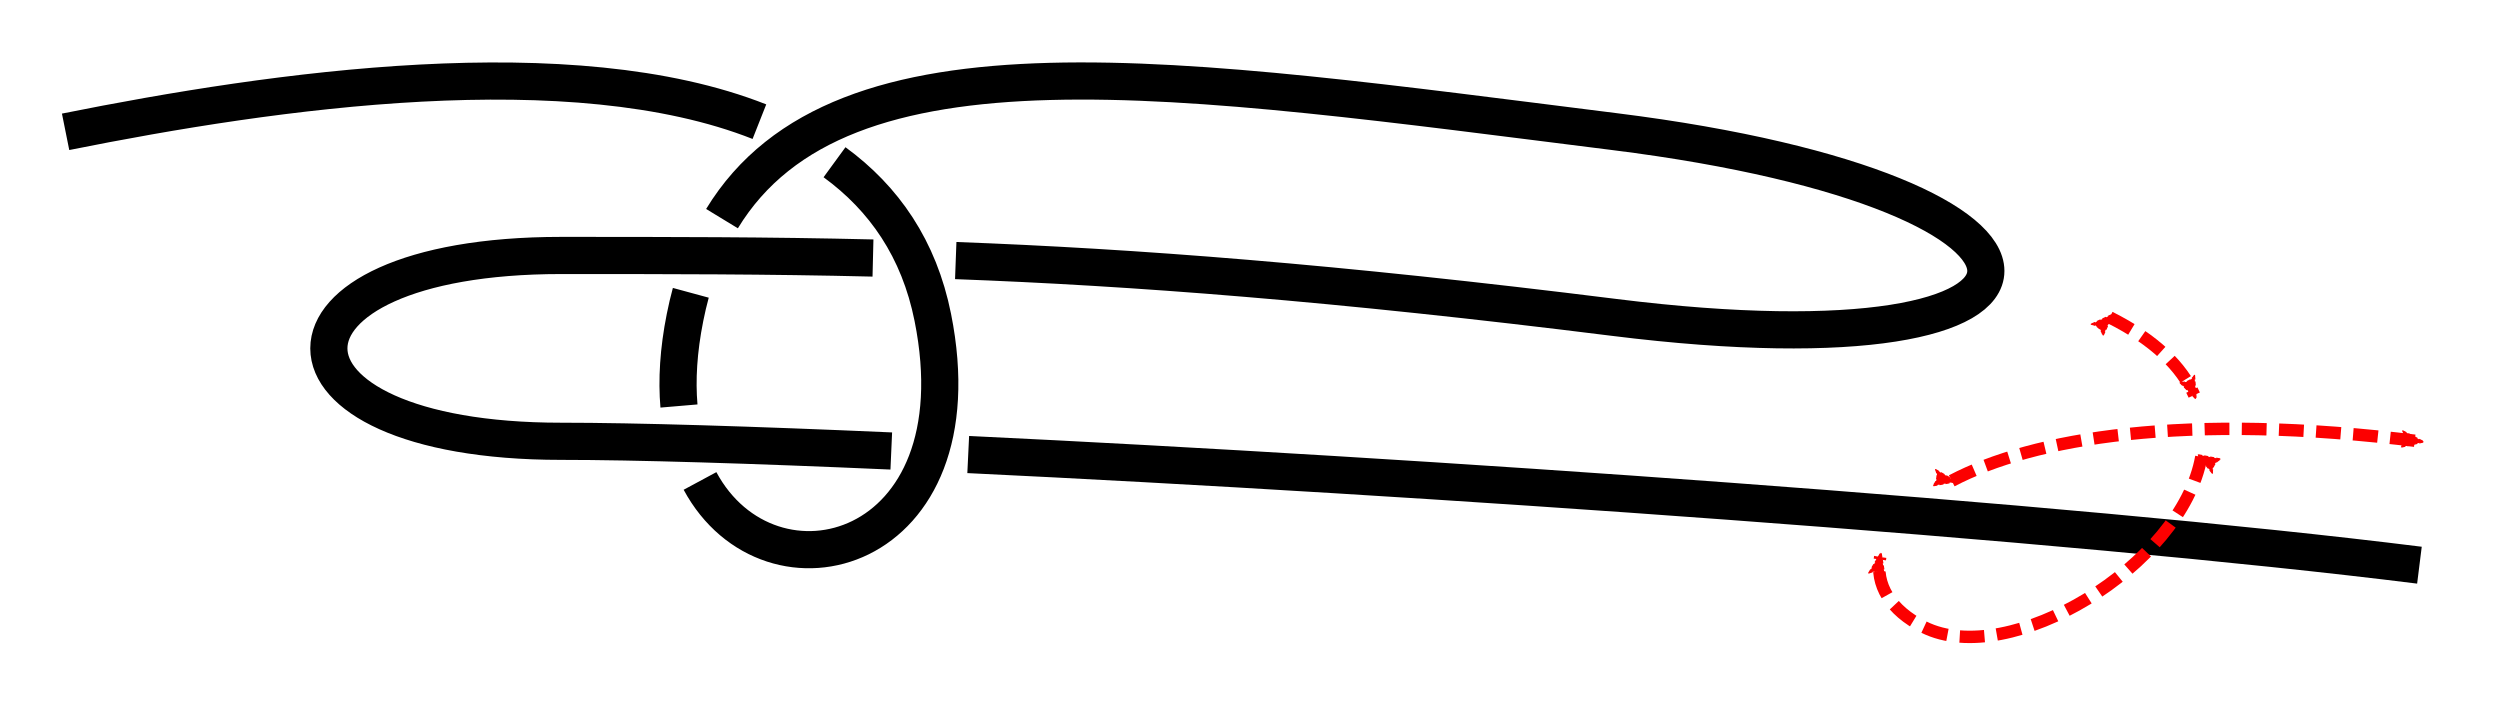 <?xml version="1.0" encoding="UTF-8" standalone="no"?>
<!-- Created with Inkscape (http://www.inkscape.org/) -->

<svg
   xmlns:dc="http://purl.org/dc/elements/1.1/"
   xmlns:cc="http://creativecommons.org/ns#"
   xmlns:rdf="http://www.w3.org/1999/02/22-rdf-syntax-ns#"
   xmlns:svg="http://www.w3.org/2000/svg"
   xmlns="http://www.w3.org/2000/svg"
   xmlns:sodipodi="http://sodipodi.sourceforge.net/DTD/sodipodi-0.dtd"
   xmlns:inkscape="http://www.inkscape.org/namespaces/inkscape"
   width="201.798"
   height="56.923"
   id="svg2"
   version="1.1"
   inkscape:version="0.91 r13725"
   sodipodi:docname="Sheepshank_Knot_metod.svg"
   inkscape:export-filename="/home/dedandrey/Latex/Булинь/Site/Besedochny.png"
   inkscape:export-xdpi="90"
   inkscape:export-ydpi="90">
  <defs
     id="defs4">
    <inkscape:path-effect
       effect="simplify"
       id="path-effect962"
       is_visible="true"
       steps="1"
       threshold="0.002"
       smooth_angles="360"
       helper_size="0"
       simplify_individual_paths="false"
       simplify_just_coalesce="false"
       simplifyindividualpaths="false"
       simplifyJustCoalesce="false" />
    <inkscape:path-effect
       effect="knot"
       id="path-effect4163"
       is_visible="true"
       interruption_width="1"
       prop_to_stroke_width="true"
       add_stroke_width="true"
       add_other_stroke_width="false"
       switcher_size="10"
       crossing_points_vector="-40.321 | 242.747 | 0 | 0 | 0 | 1 | 2.759 | 4.299 | 1" />
    <inkscape:path-effect
       effect="knot"
       id="path-effect2985"
       is_visible="true"
       interruption_width="1.5"
       prop_to_stroke_width="true"
       add_stroke_width="true"
       add_other_stroke_width="false"
       switcher_size="25"
       crossing_points_vector="179.332 | 213.343 | 0 | 0 | 2 | 7 | 0.888 | 2.101 | -1 | 187.029 | 168.236 | 0 | 0 | 0 | 10 | 0.436 | 3.826 | 1 | 179.056 | 186.52 | 0 | 0 | 1 | 11 | 0.574 | 4.343 | 1 | 212.514 | 213.336 | 0 | 0 | 4 | 8 | 1.242 | 3.605 | -1 | 202.544 | 192.662 | 0 | 0 | 5 | 9 | 1.834 | 3.69 | -1 | 198.951 | 217.461 | 0 | 0 | 3 | 13 | 1.073 | 4.63 | 1 | 188.644 | 200.684 | 0 | 0 | 6 | 12 | 1.997 | 4.487 | 1" />
    <filter
       id="filter2987"
       inkscape:label="Outline, double"
       inkscape:menu="Morphology"
       inkscape:menu-tooltip="Draws a smooth line inside colorized with the color it overlays"
       style="color-interpolation-filters:sRGB">
      <feGaussianBlur
         id="feGaussianBlur2989"
         stdDeviation="3"
         in="SourceAlpha"
         result="result1" />
      <feComposite
         id="feComposite2991"
         in2="result1"
         operator="arithmetic"
         k2="3.2"
         k1="-1"
         k4="-2"
         result="result3"
         k3="0" />
      <feColorMatrix
         id="feColorMatrix2993"
         values="0 0 0 0 0 0 1 0 0 0 0 0 1 0 0 0 0 0 10 0 "
         result="result2" />
      <feComposite
         id="feComposite2995"
         in2="result2"
         result="fbSourceGraphic"
         in="SourceGraphic"
         operator="out" />
      <feGaussianBlur
         id="feGaussianBlur2997"
         in="fbSourceGraphic"
         stdDeviation="0.5"
         result="result4" />
      <feComposite
         id="feComposite2999"
         in2="result4"
         operator="xor"
         in="result4"
         result="result5" />
      <feBlend
         id="feBlend3001"
         in2="result5"
         result="result6"
         mode="darken"
         in="result5" />
      <feBlend
         id="feBlend3003"
         in2="result6"
         in="result6"
         mode="darken" />
    </filter>
    <inkscape:path-effect
       effect="knot"
       id="path-effect4163-2"
       is_visible="true"
       interruption_width="1"
       prop_to_stroke_width="true"
       add_stroke_width="true"
       add_other_stroke_width="false"
       switcher_size="10"
       crossing_points_vector="-9.409 | 295.007 | 0 | 0 | 0 | 7 | 0.396 | 4.294 | -1 | -24.494 | 248.21 | 0 | 0 | 2 | 5 | 1.415 | 3.529 | -1 | -18.496 | 231.516 | 0 | 0 | 3 | 10 | 1.742 | 7.149 | 1 | -27.055 | 259.703 | 0 | 0 | 1 | 12 | 1.181 | 8.016 | 1 | -33.173 | 231.065 | 0 | 0 | 4 | 9 | 3.238 | 6.874 | -1 | -18.537 | 257.945 | 0 | 0 | 6 | 11 | 3.705 | 7.852 | -1 | -43.935 | 239.679 | 0 | 0 | 8 | 13 | 6.637 | 8.524 | -1" />
    <marker
       inkscape:stockid="Arrow2Mend"
       orient="auto"
       refY="0"
       refX="0"
       id="Arrow2Mend"
       style="overflow:visible">
      <path
         id="path3937"
         style="fill-rule:evenodd;stroke-width:0.625;stroke-linejoin:round"
         d="M 8.719,4.034 -2.207,0.016 8.719,-4.002 c -1.745,2.372 -1.735,5.617 -6e-7,8.035 z"
         transform="scale(-0.6,-0.6)"
         inkscape:connector-curvature="0" />
    </marker>
    <marker
       inkscape:stockid="Arrow2Mend"
       orient="auto"
       refY="0"
       refX="0"
       id="marker867"
       style="overflow:visible">
      <path
         id="path865"
         style="fill-rule:evenodd;stroke-width:0.625;stroke-linejoin:round"
         d="M 8.719,4.034 -2.207,0.016 8.719,-4.002 c -1.745,2.372 -1.735,5.617 -6e-7,8.035 z"
         transform="scale(-0.6,-0.6)"
         inkscape:connector-curvature="0" />
    </marker>
    <marker
       inkscape:stockid="Arrow2Mend"
       orient="auto"
       refY="0"
       refX="0"
       id="Arrow2Mend-2"
       style="overflow:visible"
       inkscape:isstock="true">
      <path
         id="path908"
         style="fill:#fc0000;fill-opacity:1;fill-rule:evenodd;stroke:#fc0000;stroke-width:0.625;stroke-linejoin:round;stroke-opacity:1"
         d="M 8.719,4.034 -2.207,0.016 8.719,-4.002 c -1.745,2.372 -1.735,5.617 -6e-7,8.035 z"
         transform="scale(-0.6,-0.6)"
         inkscape:connector-curvature="0" />
    </marker>
    <marker
       inkscape:stockid="Arrow2Mend"
       orient="auto"
       refY="0"
       refX="0"
       id="marker941"
       style="overflow:visible"
       inkscape:isstock="true">
      <path
         id="path939"
         style="fill:#fc0000;fill-opacity:1;fill-rule:evenodd;stroke:#fc0000;stroke-width:0.625;stroke-linejoin:round;stroke-opacity:1"
         d="M 8.719,4.034 -2.207,0.016 8.719,-4.002 c -1.745,2.372 -1.735,5.617 -6e-7,8.035 z"
         transform="scale(-0.6,-0.6)"
         inkscape:connector-curvature="0" />
    </marker>
    <marker
       inkscape:stockid="Arrow2Mend"
       orient="auto"
       refY="0"
       refX="0"
       id="Arrow2Mend-2-2"
       style="overflow:visible"
       inkscape:isstock="true">
      <path
         id="path908-3"
         style="fill:#fc0000;fill-opacity:1;fill-rule:evenodd;stroke:#fc0000;stroke-width:0.625;stroke-linejoin:round;stroke-opacity:1"
         d="M 8.719,4.034 -2.207,0.016 8.719,-4.002 c -1.745,2.372 -1.735,5.617 -6e-7,8.035 z"
         transform="scale(-0.6,-0.6)"
         inkscape:connector-curvature="0" />
    </marker>
    <marker
       inkscape:stockid="Arrow2Mend"
       orient="auto"
       refY="0"
       refX="0"
       id="marker884"
       style="overflow:visible"
       inkscape:isstock="true">
      <path
         id="path882"
         style="fill:#fc0000;fill-opacity:1;fill-rule:evenodd;stroke:#fc0000;stroke-width:0.625;stroke-linejoin:round;stroke-opacity:1"
         d="M 8.719,4.034 -2.207,0.016 8.719,-4.002 c -1.745,2.372 -1.735,5.617 -6e-7,8.035 z"
         transform="scale(-0.6,-0.6)"
         inkscape:connector-curvature="0" />
    </marker>
    <inkscape:path-effect
       effect="knot"
       id="path-effect4163-2-7"
       is_visible="true"
       interruption_width="1"
       prop_to_stroke_width="true"
       add_stroke_width="true"
       add_other_stroke_width="false"
       switcher_size="10"
       crossing_points_vector="-204.731 | 195.477 | 0 | 0 | 0 | 7 | 0.374 | 4.279 | -1 | -157.709 | 211.452 | 0 | 0 | 2 | 5 | 1.443 | 3.504 | -1 | -142.226 | 204.938 | 0 | 0 | 3 | 10 | 1.745 | 7.141 | 1 | -170.425 | 215.237 | 0 | 0 | 1 | 12 | 1.184 | 8.053 | 1 | -141.943 | 219.295 | 0 | 0 | 4 | 9 | 3.238 | 6.874 | -1 | -168.824 | 204.658 | 0 | 0 | 6 | 11 | 3.705 | 7.852 | -1 | -150.558 | 230.057 | 0 | 0 | 8 | 13 | 6.637 | 8.524 | -1" />
    <marker
       inkscape:stockid="Arrow2Mend"
       orient="auto"
       refY="0"
       refX="0"
       id="Arrow2Mend-2-2-2"
       style="overflow:visible"
       inkscape:isstock="true">
      <path
         id="path908-3-3"
         style="fill:#fc0000;fill-opacity:1;fill-rule:evenodd;stroke:#fc0000;stroke-width:0.625;stroke-linejoin:round;stroke-opacity:1"
         d="M 8.719,4.034 -2.207,0.016 8.719,-4.002 c -1.745,2.372 -1.735,5.617 -6e-7,8.035 z"
         transform="scale(-0.6,-0.6)"
         inkscape:connector-curvature="0" />
    </marker>
    <marker
       inkscape:stockid="Arrow2Mend"
       orient="auto"
       refY="0"
       refX="0"
       id="marker901"
       style="overflow:visible"
       inkscape:isstock="true">
      <path
         id="path899"
         style="fill:#fc0000;fill-opacity:1;fill-rule:evenodd;stroke:#fc0000;stroke-width:0.625;stroke-linejoin:round;stroke-opacity:1"
         d="M 8.719,4.034 -2.207,0.016 8.719,-4.002 c -1.745,2.372 -1.735,5.617 -6e-7,8.035 z"
         transform="scale(-0.6,-0.6)"
         inkscape:connector-curvature="0" />
    </marker>
    <inkscape:path-effect
       effect="knot"
       id="path-effect4163-2-7-7"
       is_visible="true"
       interruption_width="1"
       prop_to_stroke_width="true"
       add_stroke_width="true"
       add_other_stroke_width="false"
       switcher_size="10"
       crossing_points_vector="-186.074 | 309.887 | 0 | 0 | 1 | 6 | 0.892 | 5.162 | -1 | -166.343 | 310.642 | 0 | 0 | 0 | 7 | 0.74 | 5.823 | -1 | -184.62 | 294.738 | 0 | 0 | 2 | 5 | 2.157 | 4.927 | 1 | -167.591 | 295.017 | 0 | 0 | 3 | 8 | 2.391 | 6.068 | 1 | -176.849 | 285.423 | 0 | 0 | 4 | 9 | 4.729 | 6.271 | 1" />
    <marker
       inkscape:stockid="Arrow2Mend"
       orient="auto"
       refY="0"
       refX="0"
       id="Arrow2Mend-23"
       style="overflow:visible">
      <path
         id="path3921"
         style="fill-rule:evenodd;stroke-width:0.625;stroke-linejoin:round"
         d="M 8.719,4.034 -2.207,0.016 8.719,-4.002 c -1.745,2.372 -1.735,5.617 -6e-7,8.035 z"
         transform="scale(-0.6,-0.6)"
         inkscape:connector-curvature="0" />
    </marker>
    <marker
       inkscape:stockid="Arrow2Mend"
       orient="auto"
       refY="0"
       refX="0"
       id="marker4183"
       style="overflow:visible">
      <path
         id="path4185"
         style="fill-rule:evenodd;stroke-width:0.625;stroke-linejoin:round"
         d="M 8.719,4.034 -2.207,0.016 8.719,-4.002 c -1.745,2.372 -1.735,5.617 -6e-7,8.035 z"
         transform="scale(-0.6,-0.6)"
         inkscape:connector-curvature="0" />
    </marker>
    <marker
       inkscape:stockid="Arrow2Mend"
       orient="auto"
       refY="0"
       refX="0"
       id="marker4187"
       style="overflow:visible">
      <path
         id="path4189"
         style="fill-rule:evenodd;stroke-width:0.625;stroke-linejoin:round"
         d="M 8.719,4.034 -2.207,0.016 8.719,-4.002 c -1.745,2.372 -1.735,5.617 -6e-7,8.035 z"
         transform="scale(-0.6,-0.6)"
         inkscape:connector-curvature="0" />
    </marker>
    <marker
       inkscape:stockid="Arrow2Mend"
       orient="auto"
       refY="0"
       refX="0"
       id="marker4191"
       style="overflow:visible">
      <path
         id="path4193"
         style="fill-rule:evenodd;stroke-width:0.625;stroke-linejoin:round"
         d="M 8.719,4.034 -2.207,0.016 8.719,-4.002 c -1.745,2.372 -1.735,5.617 -6e-7,8.035 z"
         transform="scale(-0.6,-0.6)"
         inkscape:connector-curvature="0" />
    </marker>
    <marker
       inkscape:stockid="Arrow2Mend"
       orient="auto"
       refY="0"
       refX="0"
       id="Arrow2Mend-2-7"
       style="overflow:visible"
       inkscape:isstock="true">
      <path
         id="path908-5"
         style="fill:#fc0000;fill-opacity:1;fill-rule:evenodd;stroke:#fc0000;stroke-width:0.625;stroke-linejoin:round;stroke-opacity:1"
         d="M 8.719,4.034 -2.207,0.016 8.719,-4.002 c -1.745,2.372 -1.735,5.617 -6e-7,8.035 z"
         transform="scale(-0.6,-0.6)"
         inkscape:connector-curvature="0" />
    </marker>
    <marker
       inkscape:stockid="Arrow2Mend"
       orient="auto"
       refY="0"
       refX="0"
       id="Arrow2Mend-2-2-2-9-3-2-1-9"
       style="overflow:visible"
       inkscape:isstock="true">
      <path
         id="path908-3-3-7-6-9-9-2"
         style="fill:#fc0000;fill-opacity:1;fill-rule:evenodd;stroke:#fc0000;stroke-width:0.625;stroke-linejoin:round;stroke-opacity:1"
         d="M 8.719,4.034 -2.207,0.016 8.719,-4.002 c -1.745,2.372 -1.735,5.617 -6e-7,8.035 z"
         transform="scale(-0.6,-0.6)"
         inkscape:connector-curvature="0" />
    </marker>
  </defs>
  <sodipodi:namedview
     id="base"
     pagecolor="#ffffff"
     bordercolor="#666666"
     borderopacity="1.0"
     inkscape:pageopacity="0.0"
     inkscape:pageshadow="2"
     inkscape:zoom="3.959798"
     inkscape:cx="93.18623"
     inkscape:cy="-7.6955333"
     inkscape:document-units="px"
     inkscape:current-layer="layer2"
     showgrid="true"
     inkscape:window-width="1920"
     inkscape:window-height="1015"
     inkscape:window-x="0"
     inkscape:window-y="0"
     inkscape:window-maximized="1"
     fit-margin-top="5"
     fit-margin-left="5"
     fit-margin-right="5"
     fit-margin-bottom="5"
     inkscape:showpageshadow="false"
     inkscape:snap-nodes="true"
     inkscape:snap-bbox="true"
     inkscape:object-paths="false"
     inkscape:snap-intersection-paths="false"
     inkscape:snap-midpoints="false"
     inkscape:snap-smooth-nodes="false"
     inkscape:object-nodes="true">
    <inkscape:grid
       type="xygrid"
       id="grid4161"
       originx="395.295"
       originy="-53.698"
       dotted="false" />
  </sodipodi:namedview>
  <g
     inkscape:groupmode="layer"
     id="layer2"
     inkscape:label="Слой"
     style="display:inline"
     transform="translate(241.393,-274.098)">
    <path
       style="display:inline;fill:none;fill-rule:evenodd;stroke:#000000;stroke-width:3;stroke-linecap:butt;stroke-linejoin:miter;stroke-miterlimit:4;stroke-dasharray:none;stroke-opacity:1"
       d="m -46.098,319.719 c -28.786,-3.598 -80.878,-7.197 -117.141,-8.931 m -6.211,-0.286 c -11.34,-0.5 -20.695,-0.783 -26.648,-0.783 -25,0 -25,-15 0,-15 8.644,0 16.69,1e-5 25.171,0.207 m 6.68,0.205 c 14.338,0.535 30.552,1.764 53.149,4.588 40,5 40,-10 0,-15 -35.04,-4.38 -62.407,-8.76 -72.016,7.027 m -2.518,5.987 c -0.174,0.64 -0.33,1.302 -0.466,1.986 -0.534,2.669 -0.669,5.053 -0.49,7.152 m 1.699,6.049 c 5.652,10.499 22.651,6.098 18.791,-13.202 -1.108,-5.539 -3.933,-9.605 -7.933,-12.525 m -6.063,-3.274 c -15.155,-5.987 -39.035,-2.588 -56.004,0.819"
       id="path4154-3-5-5"
       inkscape:connector-curvature="0"
       sodipodi:nodetypes="czzzzzzc"
       inkscape:path-effect="#path-effect4163-2-7-7"
       inkscape:original-d="m -46.09764,319.71912 c -40,-5 -125,-10 -150,-10 -25,0 -25,-15 0,-15 25,0 45,5e-5 85,5 40,4.99995 40,-10 0,-15 -40,-5 -70,-10.0001 -75,14.99995 -5,25.00005 25,25.00005 20,0 -5,-25.00005 -45,-19.99995 -70,-14.97985" />
    <path
       style="color:#000000;font-style:normal;font-variant:normal;font-weight:normal;font-stretch:normal;font-size:medium;line-height:normal;font-family:Sans;-inkscape-font-specification:Sans;text-indent:0;text-align:start;text-decoration:none;text-decoration-line:none;letter-spacing:normal;word-spacing:normal;text-transform:none;direction:ltr;block-progression:tb;writing-mode:lr-tb;baseline-shift:baseline;text-anchor:start;display:inline;overflow:visible;visibility:visible;fill:#808080;fill-opacity:1;stroke:#000000;stroke-width:0.56;stroke-miterlimit:4;stroke-dasharray:none;stroke-opacity:1;marker:none;enable-background:accumulate"
       d="m -219.273,412.927 c -0.527,0.03 -0.984,0.651 -0.96,1.302 0.025,0.651 0.527,1.216 1.054,1.186 6.792,-0.36 23.745,2.206 33.804,5.82 0.507,0.183 1.102,-0.219 1.251,-0.845 0.148,-0.626 -0.178,-1.362 -0.684,-1.545 -10.385,-3.731 -27.244,-6.3 -34.464,-5.917 z"
       id="path3082"
       inkscape:connector-curvature="0"
       sodipodi:nodetypes="csccscc" />
    <path
       style="color:#000000;font-style:normal;font-variant:normal;font-weight:normal;font-stretch:normal;font-size:medium;line-height:normal;font-family:Sans;-inkscape-font-specification:Sans;text-indent:0;text-align:start;text-decoration:none;text-decoration-line:none;letter-spacing:normal;word-spacing:normal;text-transform:none;direction:ltr;block-progression:tb;writing-mode:lr-tb;baseline-shift:baseline;text-anchor:start;display:inline;overflow:visible;visibility:visible;fill:#808080;fill-opacity:1;stroke:#000000;stroke-width:0.56;stroke-miterlimit:4;stroke-dasharray:none;stroke-opacity:1;marker:none;enable-background:accumulate"
       d="m -103.228,442.622 c -0.474,0.04 -0.893,0.548 -0.935,1.133 -0.041,0.585 0.3,1.175 0.762,1.316 10.212,3.728 29.848,7.659 37.704,7.659 0.532,0.009 1.021,-0.587 1.021,-1.244 0,-0.657 -0.489,-1.253 -1.021,-1.244 -7.598,0 -27.262,-3.963 -37.122,-7.562 -0.131,-0.054 -0.271,-0.074 -0.409,-0.058 z"
       id="path3788"
       inkscape:connector-curvature="0"
       sodipodi:nodetypes="csccscccc" />
    <path
       style="color:#000000;font-style:normal;font-variant:normal;font-weight:normal;font-stretch:normal;font-size:medium;line-height:normal;font-family:Sans;-inkscape-font-specification:Sans;text-indent:0;text-align:start;text-decoration:none;text-decoration-line:none;letter-spacing:normal;word-spacing:normal;text-transform:none;direction:ltr;block-progression:tb;writing-mode:lr-tb;baseline-shift:baseline;text-anchor:start;display:inline;overflow:visible;visibility:visible;fill:#808080;fill-opacity:1;stroke:#000000;stroke-width:0.56;stroke-miterlimit:4;stroke-dasharray:none;stroke-opacity:1;marker:none;enable-background:accumulate"
       d="m -149.367,405.542 c -4.906,0.213 -11.271,1.691 -17.87,4.159 -8.798,3.291 -17.948,8.346 -24.225,14.771 l -0.047,0.058 -0.047,0.058 c -2.115,2.831 -3.249,5.358 -3.649,7.716 -0.401,2.357 0.047,5.855 1.477,7.904 l 1.809,-1.088 c -1.123,-1.344 -1.628,-4.53 -1.32,-6.31 0.305,-1.757 1.205,-3.876 3.115,-6.453 5.933,-6.053 14.872,-11.049 23.47,-14.265 8.618,-3.224 16.972,-4.647 21.378,-3.868 4.645,0.821 9.856,3.191 13.56,6.044 1.852,1.427 3.321,2.987 4.153,4.412 0.832,1.425 1.027,2.543 0.676,3.596 -0.364,1.093 -1.114,1.76 -2.438,2.118 -1.325,0.359 -3.145,0.287 -5.207,-0.175 -4.124,-0.924 -9.183,-3.411 -13.434,-6.569 -3.758,-2.792 -7.975,-1.553 -12.333,0.564 -4.358,2.117 -10.663,5.384 -15.743,6.861 l 0.472,2.41 c 5.405,-1.572 11.812,-4.919 16.01,-6.959 4.199,-2.04 7.591,-2.941 10.555,-0.739 4.451,3.308 9.652,5.881 14.11,6.88 2.229,0.5 4.263,0.624 5.993,0.155 1.714,-0.464 3.193,-1.614 3.854,-3.537 l 0.016,-0.058 c 0.665,-1.999 0.176,-4.169 -0.897,-6.005 -1.072,-1.836 -2.723,-3.515 -4.719,-5.053 -3.992,-3.076 -9.378,-5.535 -14.346,-6.414 -1.266,-0.224 -2.738,-0.285 -4.373,-0.214 z"
       id="path3078"
       inkscape:connector-curvature="0"
       sodipodi:nodetypes="cscccsccscsssssssssccssssccssscc" />
    <path
       style="color:#000000;font-style:normal;font-variant:normal;font-weight:normal;font-stretch:normal;font-size:medium;line-height:normal;font-family:Sans;-inkscape-font-specification:Sans;text-indent:0;text-align:start;text-decoration:none;text-decoration-line:none;letter-spacing:normal;word-spacing:normal;text-transform:none;direction:ltr;block-progression:tb;writing-mode:lr-tb;baseline-shift:baseline;text-anchor:start;display:inline;overflow:visible;visibility:visible;fill:#808080;fill-opacity:1;stroke:#000000;stroke-width:0.56;stroke-miterlimit:4;stroke-dasharray:none;stroke-opacity:1;marker:none;enable-background:accumulate"
       d="m -100.933,419.147 c -5.272,0 -8.828,4.066 -9.989,8.979 -1.011,4.276 0.165,10.333 4.249,14.546 l 3.297,-0.141 c -4.139,-2.649 -6.557,-9.705 -5.611,-13.705 0.946,-4 3.593,-7.191 8.054,-7.191 4.614,0 7.987,3.543 9.108,7.696 1.12,4.153 0.159,8.832 -4.515,11.719 -1.691,1.045 -6.127,1.652 -11.924,1.633 -5.797,-0.019 -13.047,-0.55 -20.843,-1.263 -15.592,-1.427 -33.347,-3.617 -46.232,-4.081 l -0.016,0 -0.016,0 c -4.815,-0.023 -7.053,0.131 -8.778,0.486 -7.497,1.544 -15.005,2.289 -20.497,1.535 -2.746,-0.377 -4.974,-1.131 -6.418,-2.235 -1.444,-1.104 -2.124,-2.378 -2.124,-4.295 0,-1.918 0.68,-3.191 2.124,-4.295 1.444,-1.104 3.672,-1.858 6.418,-2.235 5.492,-0.754 13,-0.008 20.497,1.535 1.912,0.394 5.401,0.06 7.201,-0.094 l -0.142,-2.468 c -1.659,0.142 -4.984,0.473 -6.729,0.114 -7.604,-1.566 -15.214,-2.375 -21.047,-1.574 -2.917,0.4 -5.408,1.202 -7.267,2.624 -1.859,1.422 -3.067,3.647 -3.067,6.394 0,2.747 1.208,4.972 3.067,6.394 1.859,1.422 4.351,2.223 7.267,2.624 5.834,0.801 13.443,-0.008 21.047,-1.574 1.533,-0.316 3.653,-0.469 8.416,-0.447 0.005,1.8e-4 0.011,-1.7e-4 0.016,0 12.752,0.461 30.512,2.651 46.137,4.081 7.816,0.715 15.095,1.244 20.984,1.263 5.889,0.019 10.3,-0.348 12.82,-1.905 5.394,-3.332 6.933,-9.537 5.537,-14.712 -1.396,-5.176 -5.574,-9.407 -11.027,-9.407 z"
       id="path3074"
       inkscape:connector-curvature="0"
       sodipodi:nodetypes="csccsssssscccsssssssccsssssssccsssscc" />
    <path
       style="color:#000000;font-style:normal;font-variant:normal;font-weight:normal;font-stretch:normal;font-size:medium;line-height:normal;font-family:Sans;-inkscape-font-specification:Sans;text-indent:0;text-align:start;text-decoration:none;text-decoration-line:none;letter-spacing:normal;word-spacing:normal;text-transform:none;direction:ltr;block-progression:tb;writing-mode:lr-tb;baseline-shift:baseline;text-anchor:start;display:inline;overflow:visible;visibility:visible;fill:#808080;fill-opacity:1;stroke:#000000;stroke-width:0.56;stroke-miterlimit:4;stroke-dasharray:none;stroke-opacity:1;marker:none;enable-background:accumulate"
       d="m -184.605,421.608 c 2.017,0.669 4.468,2.403 5.098,2.922 3.41,2.809 4.513,7.684 3.665,11.875 -0.848,4.191 -3.534,7.619 -8.148,7.619 -1.838,0 -4.561,-0.807 -6.48,-2.589 l -2.338,0.297 c 2.804,3.395 6.069,4.78 8.818,4.78 5.453,0 9.059,-4.347 10.099,-9.484 1.04,-5.138 -0.358,-11.147 -4.499,-14.557 -0.566,-0.466 -2.233,-1.7 -3.865,-2.508 z"
       id="path3080"
       inkscape:connector-curvature="0"
       sodipodi:nodetypes="csssccssscc" />
    <path
       style="fill:none;stroke:#000000;stroke-width:0.56;stroke-linecap:butt;stroke-linejoin:miter;stroke-miterlimit:4;stroke-dasharray:0.56, 0.56;stroke-dashoffset:0;stroke-opacity:1"
       d="m -120.527,426.588 c 2.758,0.802 5.591,1.534 8.482,2.196 m 4.106,0.887 c 13.427,2.728 27.885,4.025 41.704,4.025"
       id="path3888"
       inkscape:connector-curvature="0"
       sodipodi:nodetypes="cccc" />
    <path
       style="display:inline;fill:none;fill-rule:evenodd;stroke:#fc0000;stroke-width:1;stroke-linecap:butt;stroke-linejoin:miter;stroke-miterlimit:4;stroke-dasharray:2, 1;stroke-dashoffset:0;stroke-opacity:1;marker-start:url(#Arrow2Mend-2-7);marker-end:url(#Arrow2Mend-2-2-2-9-3-2-1-9)"
       d="m -71.098,299.719 c 3.652,1.826 5.803,3.985 6.82,6.264 m 0.573,5 c -1.582,8.812 -15.525,17.17 -22.393,13.736 -2.705,-1.353 -3.947,-3.437 -3.527,-5.659 m 5.777,-6.152 c 6.538,-3.43 18.765,-5.562 37.75,-3.189"
       id="path1042-9-9-1-3-4-2"
       inkscape:connector-curvature="0"
       sodipodi:nodetypes="cccsccc" />
  </g>
</svg>
